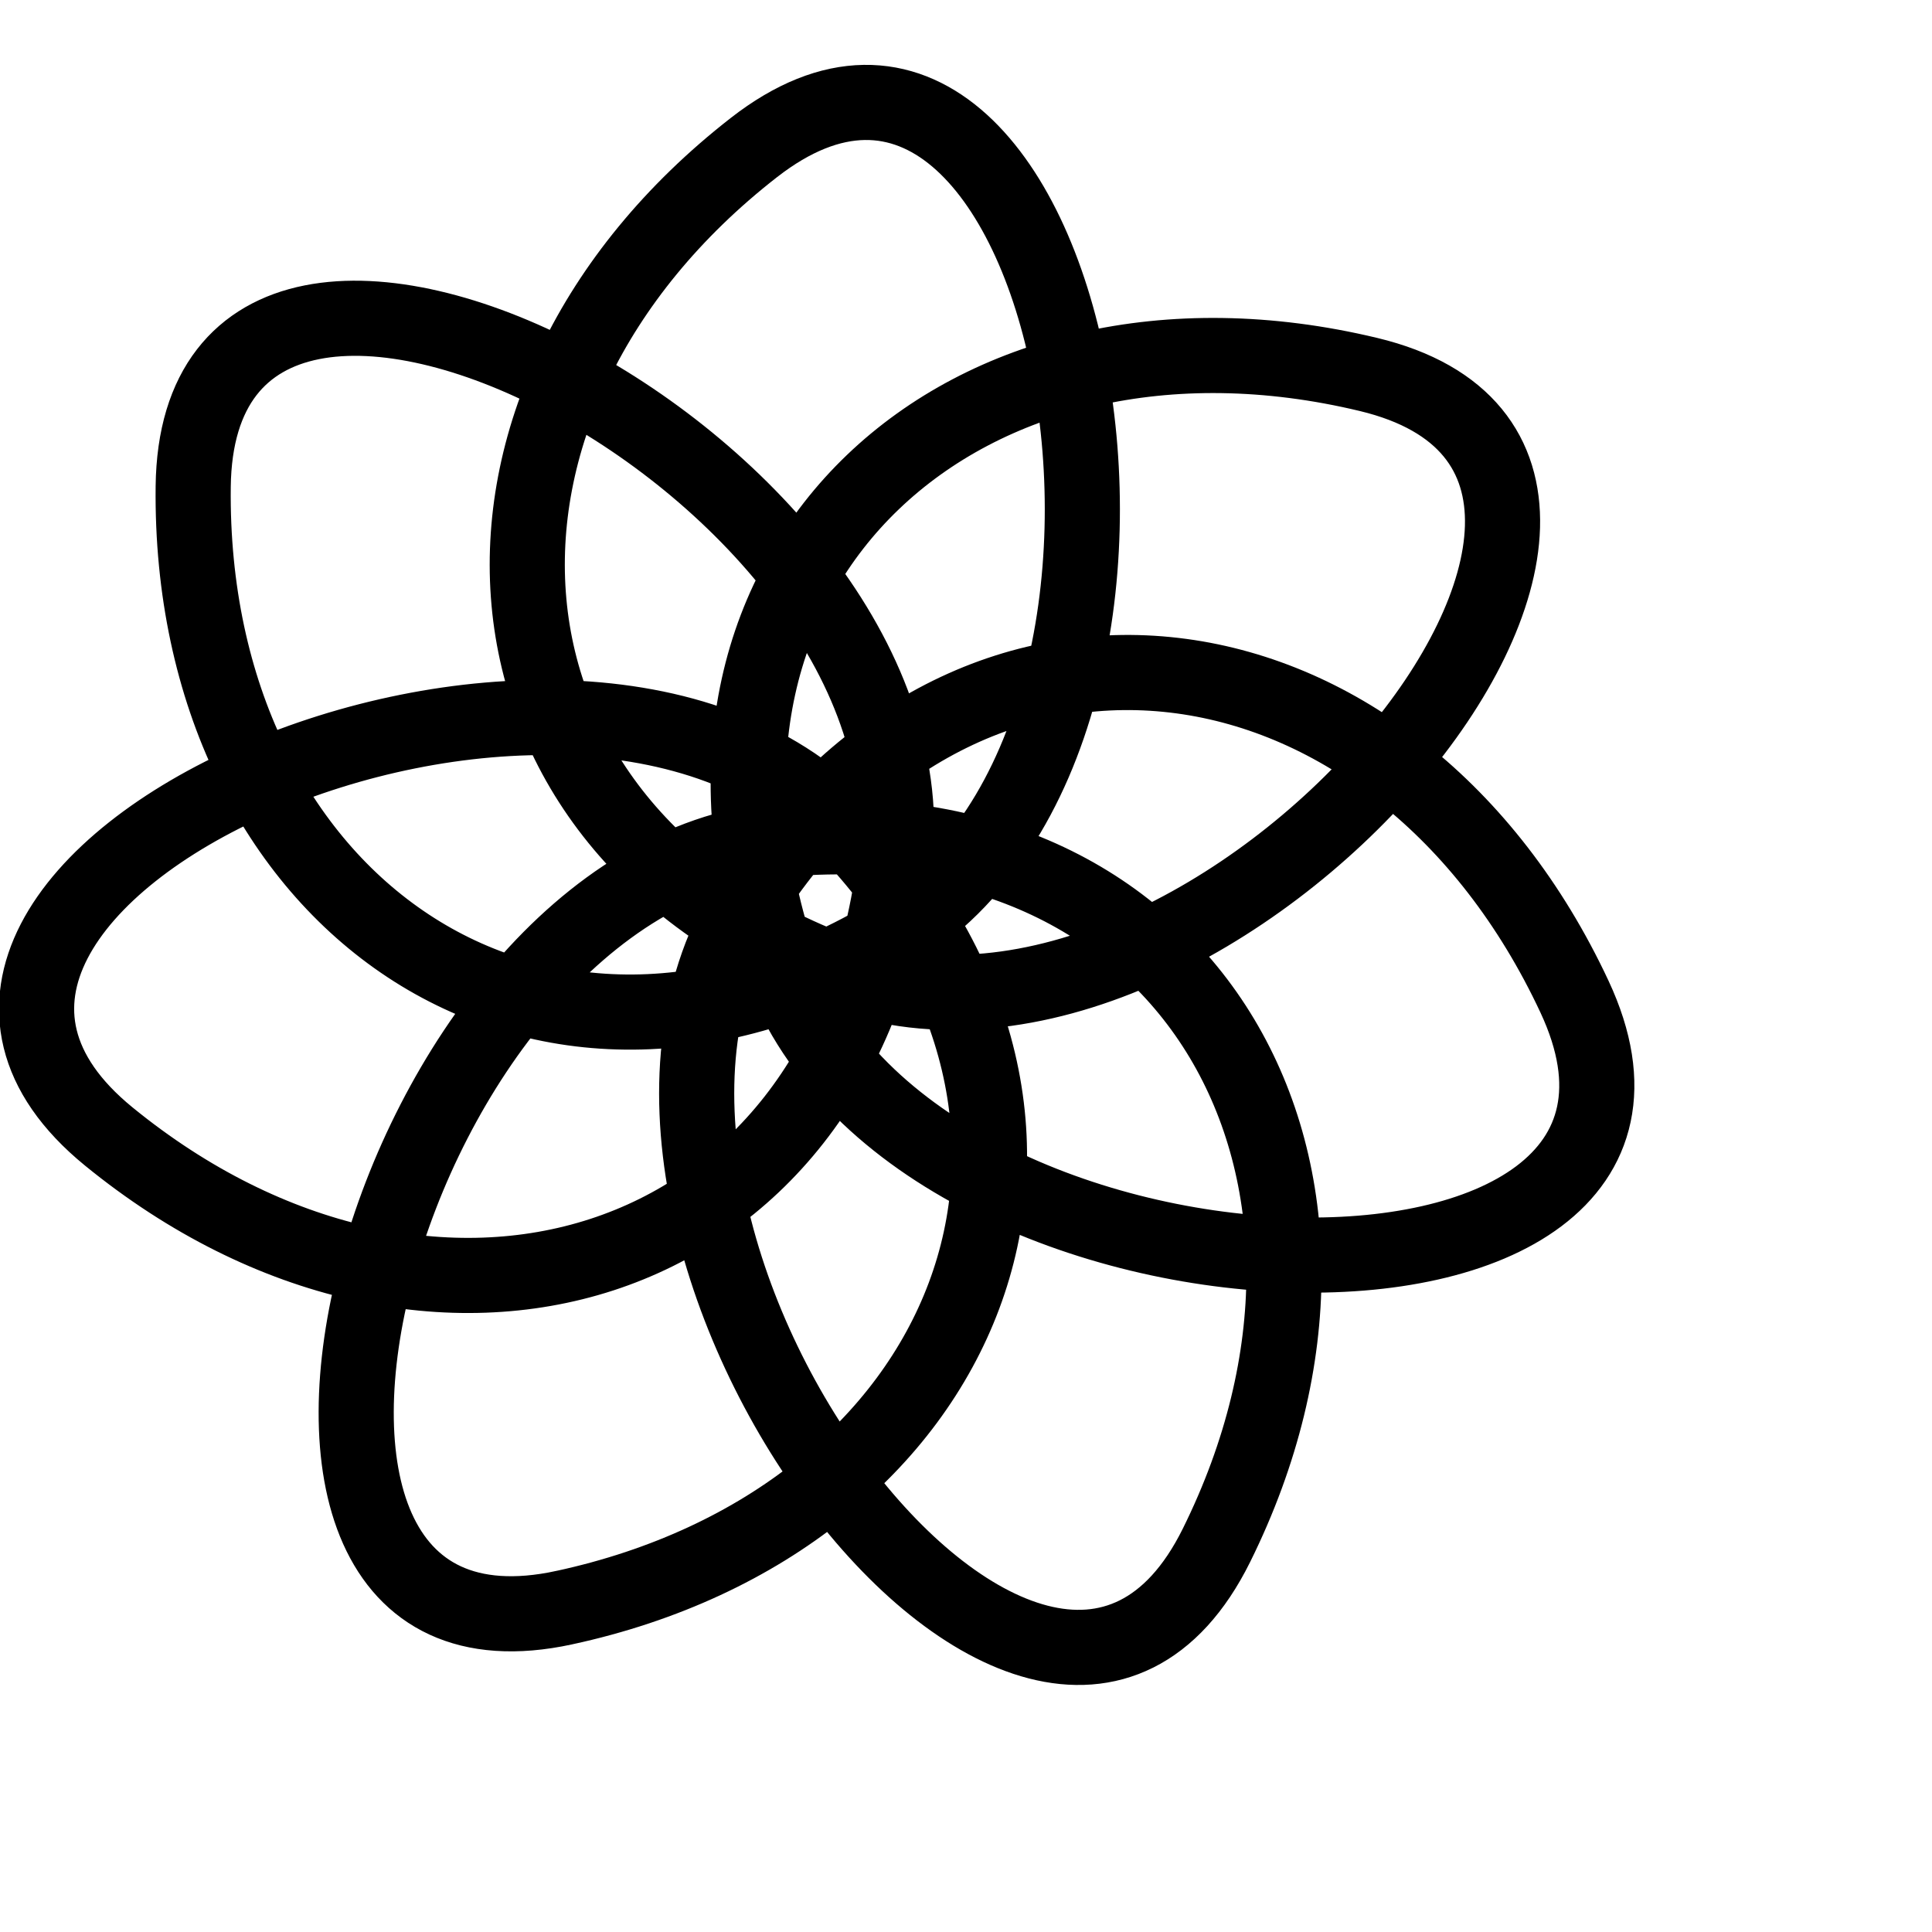 <svg width="80px" height="80px" version="1.1" viewBox="73 50 60 90" xmlns="http://www.w3.org/2000/svg">
<path transform="translate(25.385 40.615)" d="m58.892 84.277c18.9-4.087 26.443-22.516 13.006-36.421-12.909-13.358-48.609 2.722-34.219 14.469 14.979 12.228 34.091 6.636 36.584-12.539 2.395-18.421-32.435-36.307-32.648-17.732-0.221 19.335 16.067 30.791 32.613 20.784 15.895-9.613 8.163-47.996-6.492-36.581-15.255 11.882-14.055 31.759 4.084 38.457 17.426 6.434 42.614-23.543 24.552-27.883-18.801-4.518-33.594 8.813-27.52 27.171 5.835 17.636 44.976 18.638 37.108 1.81-8.19-17.517-27.836-20.77-38.401-4.575-10.15 15.558 13.47 46.784 21.721 30.141 8.589-17.324-1.117-34.713-20.366-32.876-18.492 1.764-28.179 39.701-10.022 35.775z" fill="none" stroke="currentColor" stroke-width="3.5"/>
</svg>
